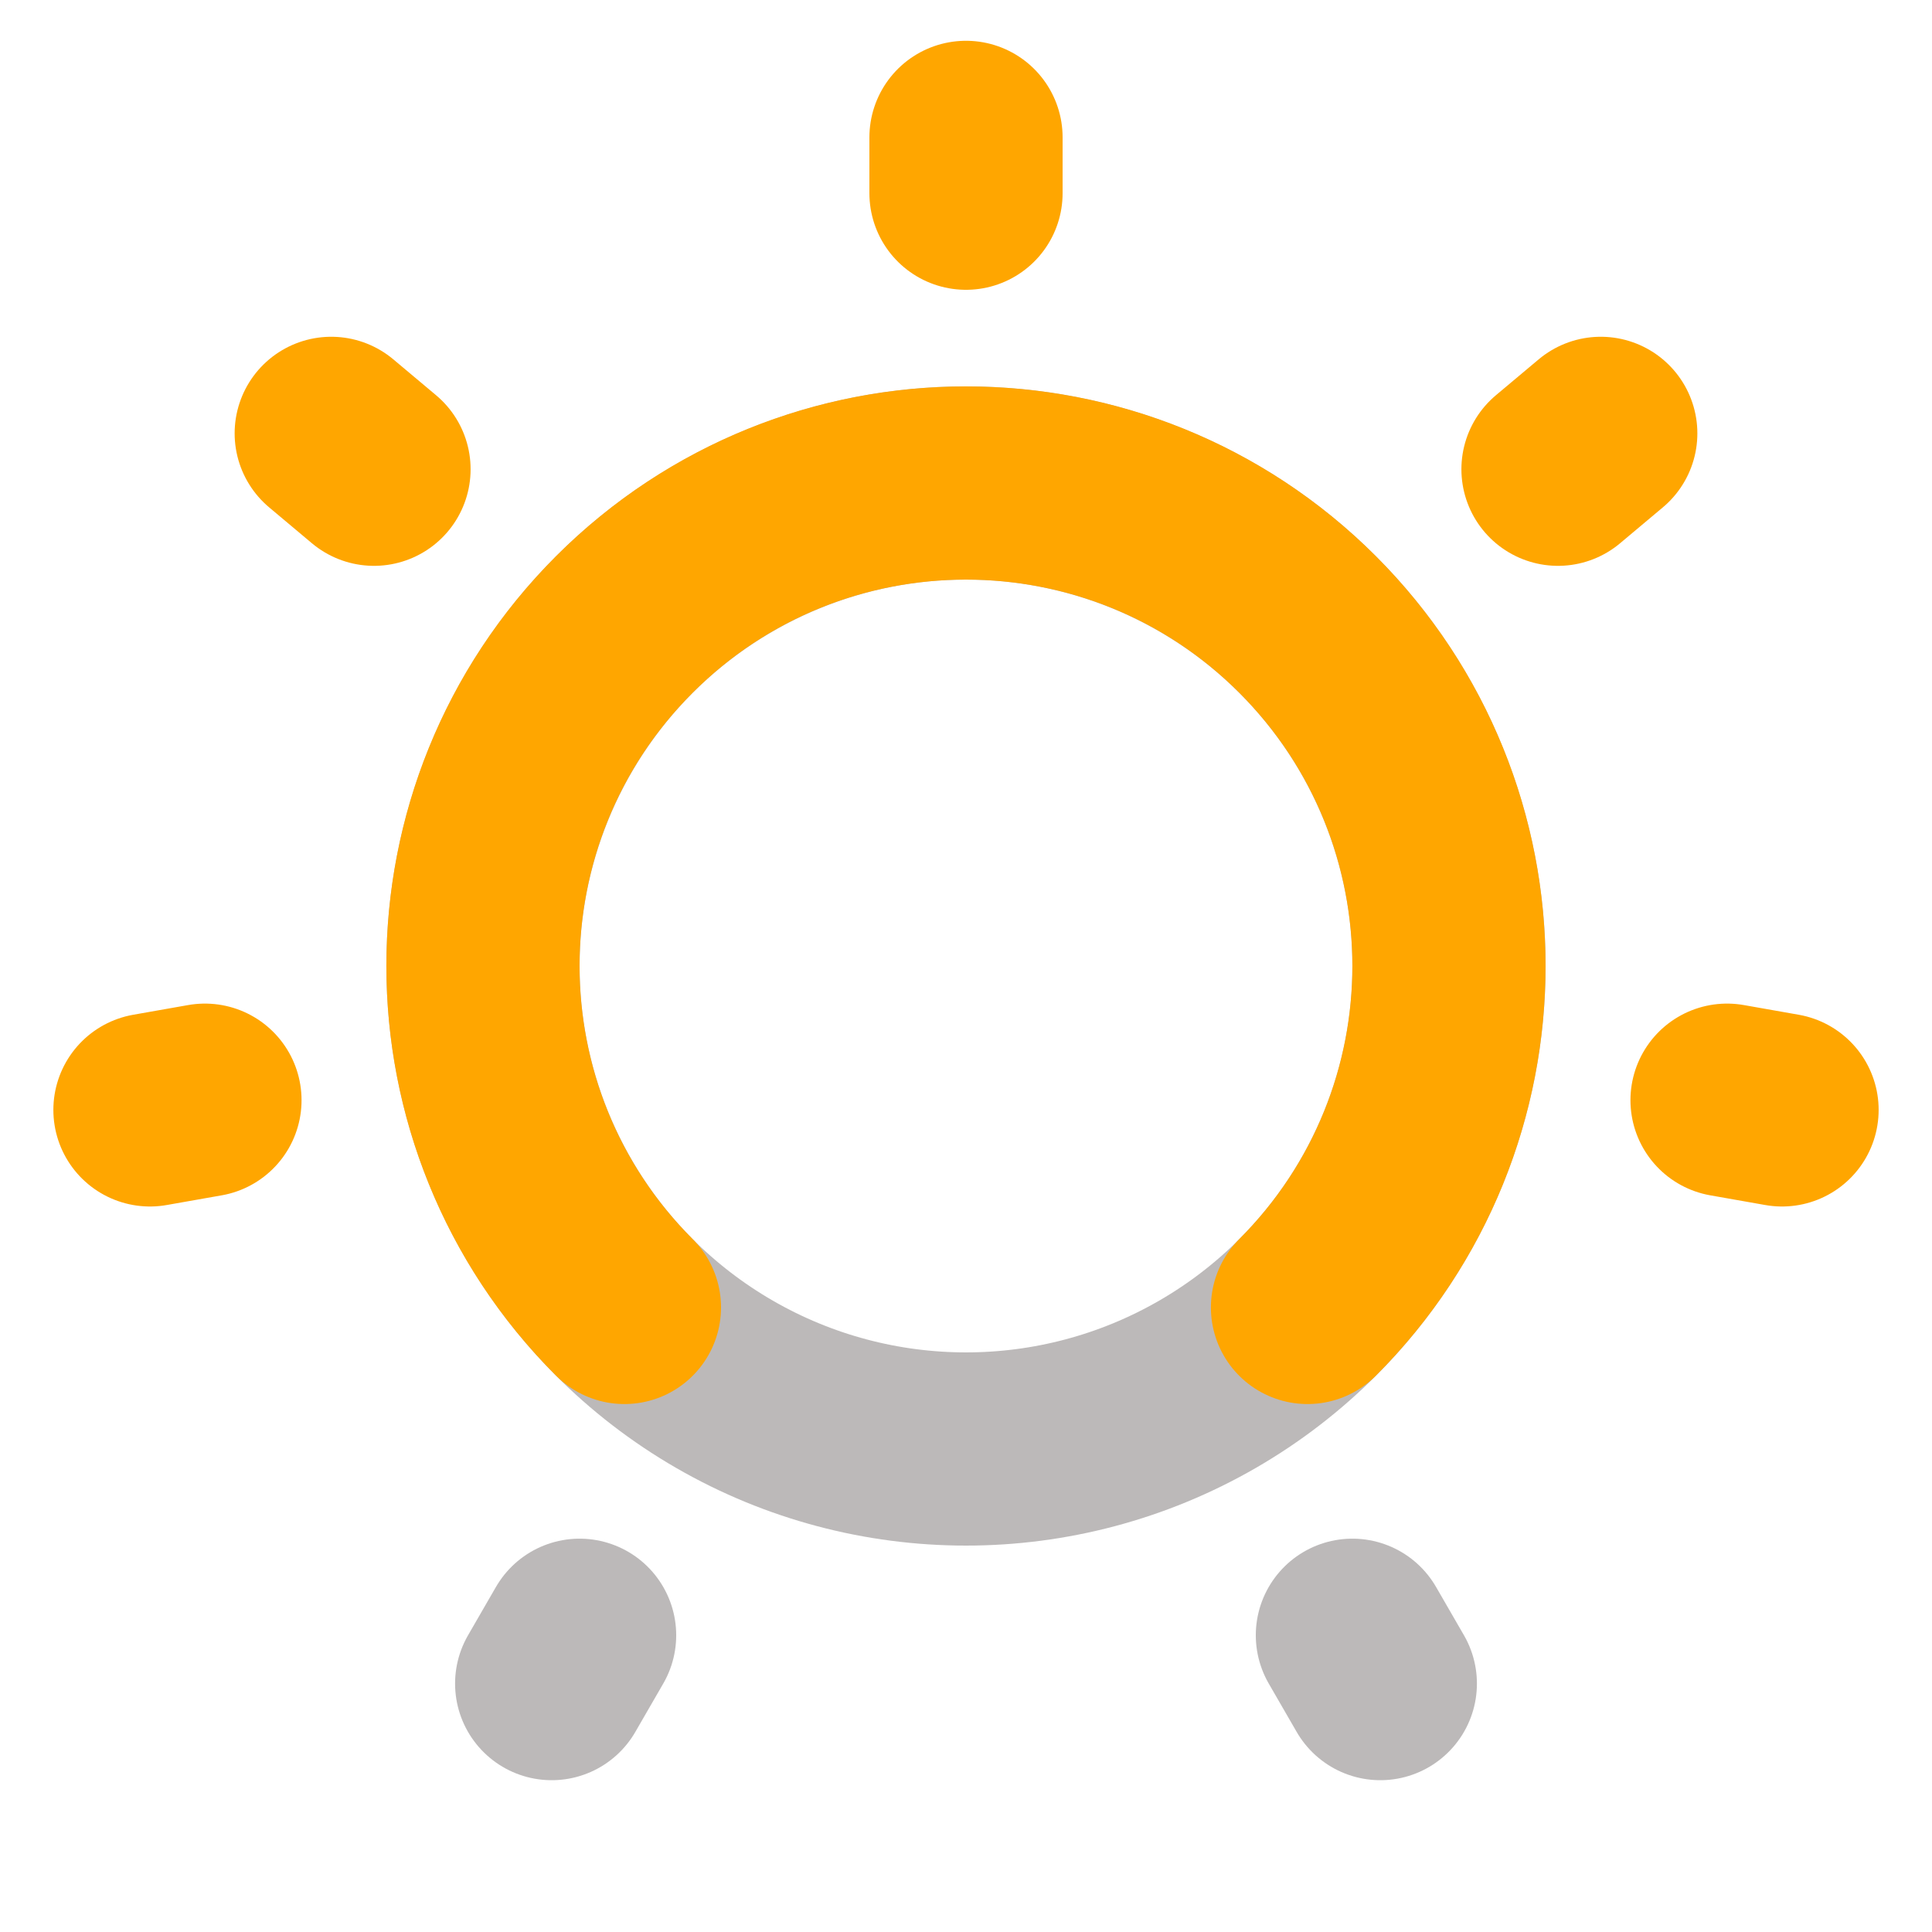 <svg viewBox="0 0 100 100" xmlns="http://www.w3.org/2000/svg" stroke-linecap="round" fill="none" stroke-linejoin="round" stroke-width="10" stroke="#bcb9b9"><circle cx="50" cy="50" r="25"/><path d="M28.555 87.143L30 84.641m41.445 2.502L70 84.641"/><path d="M67.676 67.673c9.763-9.763 9.763-25.592 0-35.355-9.757-9.757-25.599-9.757-35.356 0-9.763 9.763-9.763 25.592 0 35.355-9.763-9.763-9.763-25.592 0-35.355 9.757-9.757 25.599-9.757 35.356 0 9.763 9.763 9.763 25.592 0 35.355M50 7.111V10M17.145 22.431l2.213 1.857M7.762 57.448l2.846-.502m81.63.502l-2.846-.502m-6.537-34.515l-2.213 1.857z" stroke="#ffa600"/></svg>